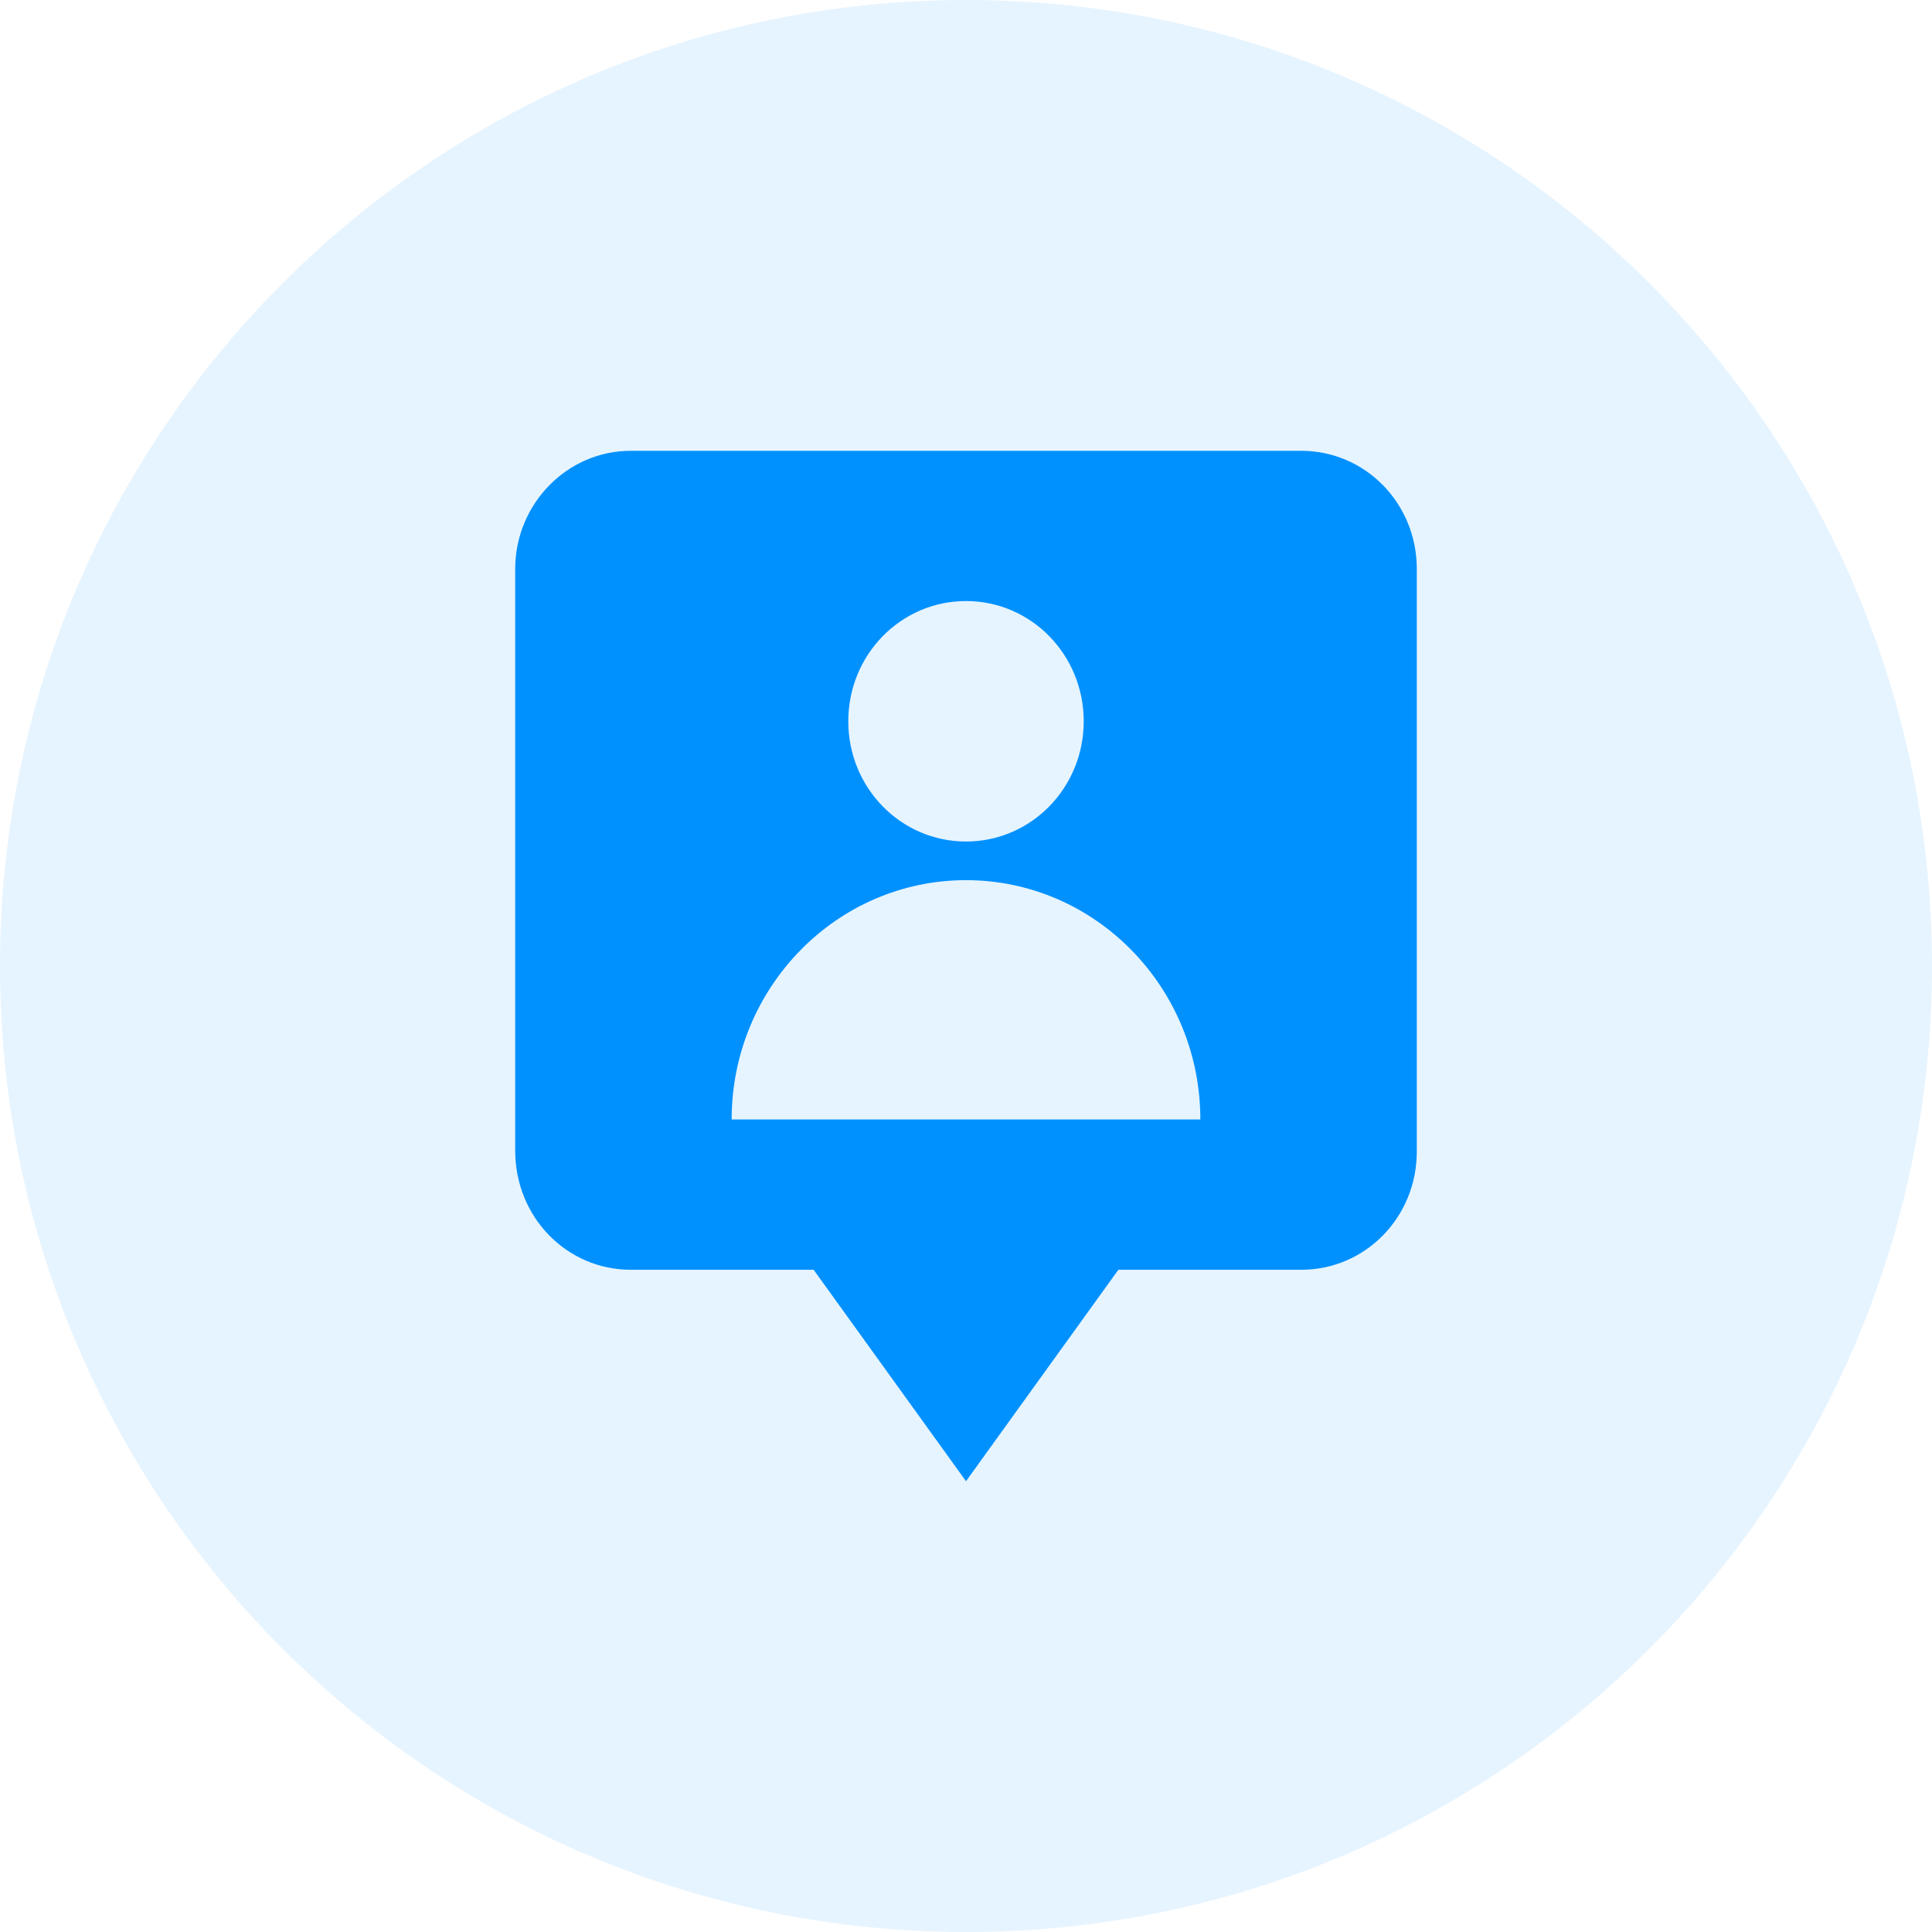 <svg width="30" height="30" viewBox="0 0 30 30" fill="none" xmlns="http://www.w3.org/2000/svg">
<path fill-rule="evenodd" clip-rule="evenodd" d="M15 30C23.284 30 30 23.284 30 15C30 6.716 23.284 0 15 0C6.716 0 0 6.716 0 15C0 23.284 6.716 30 15 30Z" fill="#0091FF" fill-opacity="0.1"/>
<path d="M9.795 19.717H12.634L15 23L17.366 19.717H20.205C21.201 19.717 22 18.9 22 17.883V8.833C22 7.817 21.201 7 20.205 7H9.795C8.8 7 8 7.833 8 8.833V17.867C8 18.9 8.8 19.717 9.795 19.717ZM15 9.333C16.012 9.333 16.828 10.167 16.828 11.2C16.828 12.233 16.012 13.067 15 13.067C13.988 13.067 13.172 12.233 13.172 11.2C13.172 10.167 13.988 9.333 15 9.333ZM15 13.667C17.007 13.667 18.639 15.333 18.639 17.383H11.361C11.361 15.333 12.993 13.667 15 13.667Z" fill="#0091FF"/>
</svg>
